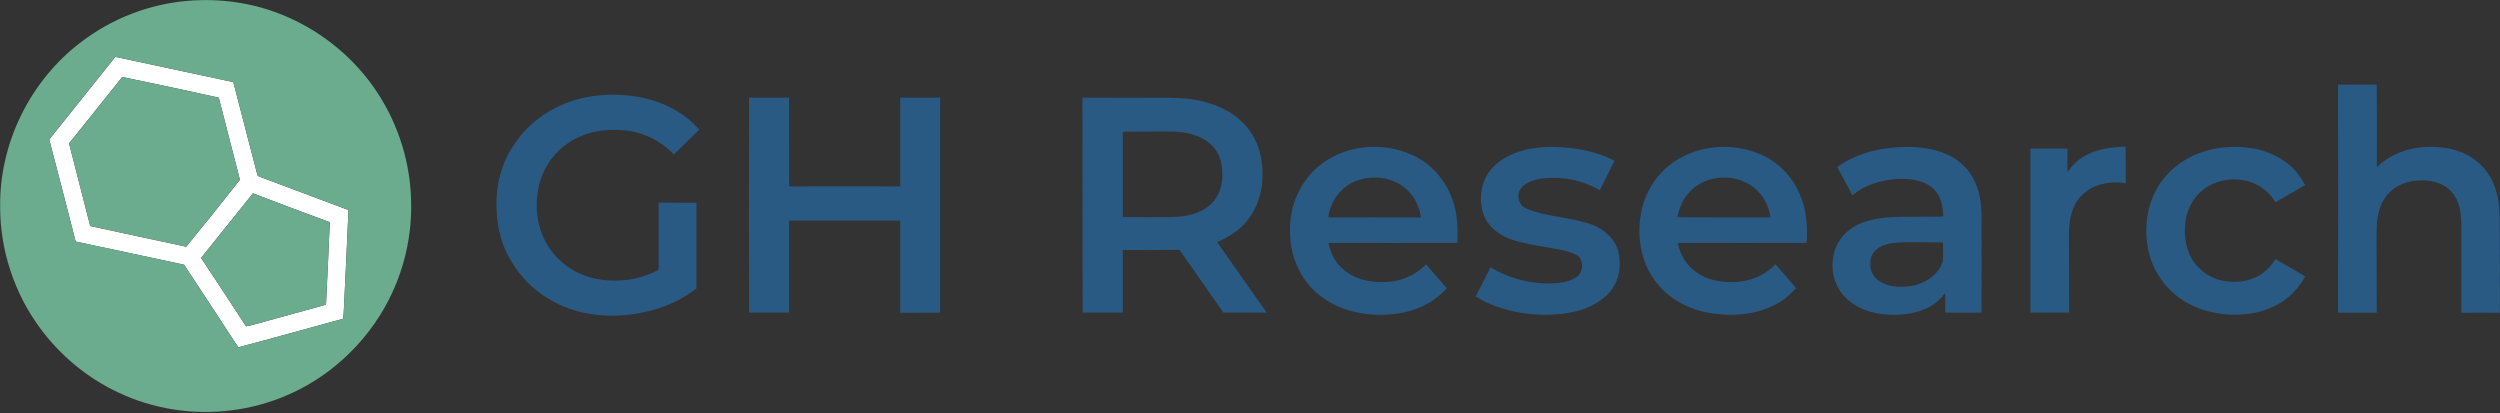 <?xml version="1.0" ?>
<svg xmlns="http://www.w3.org/2000/svg" viewBox="0 0 1513 250">
	<rect x="0" y="0" width="1513" height="250" fill="#333333" stroke="none"/>
	<style>
		.s0 { fill: #ffffff } 
		.s1 { fill: #6bac8e } 
		.s2 { fill: #295a83 } 
	</style>
	<g id="#ffffffff">
		<path id="Layer" fill-rule="evenodd" class="s0" d="m29.8 84.4q19.9-25 40-50 35.7 7.7 71.4 15.3c4.9 18.6 9.6 37.3 14.5 55.9 0.1 1 1.1 1.1 1.8 1.5q26.7 10 53.4 20c-0.7 17.3-1.6 34.6-2.4 51.9-0.3 4.6-0.3 9.3-0.8 13.9-21.1 5.7-42.2 11.7-63.5 17.3-10.8-16.7-21.9-33.3-32.8-50-21.9-4.7-43.7-9.4-65.6-14-5.3-20.6-10.6-41.2-16-61.8zm12 2.4c4.2 16.7 8.6 33.3 12.8 50 19.4 4.3 38.8 8.3 58.1 12.5 11-13.4 21.8-26.9 32.5-40.5q-6.4-24.9-12.8-49.7c-19.5-4.3-38.9-8.5-58.4-12.5q-16.1 20.1-32.2 40.2zm79.9 69.3c9.1 13.8 18.2 27.5 27.2 41.4 4-0.7 7.8-2 11.7-3 12.2-3.3 24.4-6.8 36.7-10.1 0.8-16.6 1.6-33.2 2.3-49.9-15.5-5.8-31.1-11.5-46.5-17.5-10.5 13-20.9 26.1-31.4 39.1z"/>
	</g>
	<g id="#6bac8eff">
		<path id="Layer" fill-rule="evenodd" class="s1" d="m113.8 0.5c19.2-1.6 38.8 1.1 56.6 8.3 22 8.8 41.4 23.9 55.2 43.2 13.9 19.4 22.1 42.9 23.1 66.8 1.2 23.2-4.3 46.6-15.7 66.9-7.6 13.6-17.9 25.7-29.9 35.6-17.9 14.7-39.9 24.2-62.9 27-23.3 3-47.6-0.7-68.9-10.9-18.6-8.8-34.9-22.3-47.1-38.9-15.6-21.1-24.2-47.3-24.1-73.5-0.5-38.5 18.4-76.6 49.2-99.7 18.6-14.2 41.2-22.9 64.5-24.8zm-84 83.9c5.4 20.6 10.7 41.2 16 61.8 21.9 4.6 43.7 9.3 65.6 14 10.9 16.7 22 33.3 32.8 50 21.3-5.6 42.4-11.6 63.5-17.3 0.5-4.6 0.5-9.3 0.8-13.9 0.8-17.3 1.7-34.6 2.4-51.9q-26.7-10-53.4-20c-0.7-0.4-1.7-0.5-1.8-1.5-4.9-18.6-9.6-37.3-14.5-55.9q-35.7-7.6-71.4-15.3-20.1 25-40 50zm12 2.4q16.1-20.1 32.2-40.2c19.5 4 38.9 8.2 58.4 12.5q6.4 24.8 12.8 49.7c-10.7 13.6-21.5 27.1-32.5 40.5-19.3-4.2-38.7-8.2-58.1-12.5-4.2-16.7-8.6-33.3-12.8-50zm79.9 69.3c10.5-13 20.9-26.1 31.4-39.1 15.4 6 31 11.7 46.5 17.5-0.7 16.7-1.5 33.3-2.3 49.9-12.3 3.3-24.5 6.8-36.7 10.1-3.9 1-7.7 2.3-11.7 3-9-13.9-18.1-27.6-27.2-41.4z"/>
	</g>
	<g id="#295a83ff">
		<path id="Layer" fill-rule="evenodd" class="s2" d="m1415 51.2c7.8 0.1 15.6 0 23.4 0 0 16.7 0.2 33.4 0.1 50 9.7-9.8 24.2-13.3 37.6-12.1 11.1 0.7 22.2 5.6 28.8 14.7 6 8 7.9 18.2 7.9 28 0.1 19.1 0.1 38.3 0.1 57.5-7.8-0.1-15.5-0.1-23.3 0q0-26.7 0-53.4c-0.1-6.9-1-14.5-5.9-19.8-4.1-4.7-10.4-6.7-16.5-6.9-7-0.3-14.6 1.3-19.9 6.2-3.4 2.9-5.9 6.9-7.2 11.2-2.2 6.7-1.7 13.9-1.8 20.9 0 13.9 0.1 27.8 0.1 41.7-7.8 0-15.6 0.1-23.4 0q0.1-69 0-138zm-1073.2 11.5c14.6-5.8 31-6.7 46.4-3.7 13.3 2.7 26.1 9.2 35 19.5-5.1 5-10.2 10-15.4 15-7.5-8-17.8-13.2-28.7-14.5-11.8-1.4-24.4 0.4-34.5 7.1-9.4 5.9-16.1 15.8-18.5 26.6-2.5 11.2-1.4 23.4 4 33.5 6.2 11.7 17.9 20.1 30.8 22.6 12.7 2.3 26.4 0.8 37.7-5.6q0-20.3 0-40.6c7.6 0.1 15.3 0.1 22.9 0.1 0 17.3 0 34.6 0 51.9-7.7 5.9-16.5 10.3-25.9 12.9-14.3 4.1-29.8 4.8-44.3 1.3-16.1-3.9-31-13.8-40-27.8-7.1-10.1-10.5-22.4-10.8-34.6-0.5-13.7 2.8-27.7 10.7-38.9 7.2-11.3 18.3-19.8 30.6-24.8zm111.5-3.6c8.1 0 16.1 0 24.2 0 0 17.9 0 35.8 0.1 53.7 22.4-0.1 44.8 0 67.2 0 0-17.9 0-35.8 0-53.7q12.1 0 24.2 0c0 43.4 0 86.7 0 130.1-8.1 0.1-16.1 0-24.2 0.1q0-27.9 0-55.8-33.7 0-67.3 0c0 18.6 0 37.2 0 55.7q-12.1 0-24.2 0c-0.1-43.3 0-86.7 0-130.1zm201.9 130.1c-0.1-43.3 0-86.7-0.1-130.1 18 0.1 35.9 0 53.8 0.1 10.8 0.1 21.7 1.8 31.4 6.6 8.2 4 15.3 10.5 19.3 18.8 4.2 8.2 5 17.7 4.2 26.7-0.9 8.4-4.2 16.7-9.8 23.2-4.6 5.4-10.9 9.2-17.4 12 10 14.2 19.9 28.5 30 42.7-8.8 0-17.5 0-26.2 0-8.8-12.5-17.5-25-26.2-37.5-0.4-0.8-1.4-0.4-2.1-0.5-10.9 0.2-21.7 0.1-32.6 0.1 0 12.6 0 25.3 0 37.9-8.1 0-16.2 0-24.3 0zm24.3-109.5q0 25.8 0 51.7c9.4 0 18.7 0.1 28.1 0 6.3-0.1 12.9-0.7 18.7-3.5 4.8-2.1 9-5.9 11.1-10.7 2.6-5.6 2.8-11.9 1.8-17.9-1-5.9-4.5-11.4-9.7-14.5-6.9-4.3-15.3-5.4-23.3-5.2-8.9 0-17.8 0.1-26.7 0.1zm125 16.4c16-9.4 36.9-9.6 53.2-0.8 10.3 5.5 17.9 15.3 21.6 26.3 2.8 8.1 3 16.9 2.7 25.4q-39 0.1-78 0c1.2 6.5 4.5 12.7 9.8 16.7 6.6 5.4 15.4 7.3 23.7 7 9.5 0 19-3.8 25.5-10.8 4.2 4.8 8.3 9.7 12.6 14.5-7.6 8.7-18.6 13.8-29.9 15.4-14.8 2-30.8-0.1-43.4-8.4-6.7-4.4-12.4-10.5-16-17.7-4.7-8.9-6.2-19.2-5.4-29.2 1.1-15.6 9.9-30.6 23.6-38.4zm13.4 14.7c-7.7 4.1-13.1 12.1-14 20.8q28.1-0.1 56.1 0c-0.9-5.4-2.9-10.8-6.7-14.9-8.5-10-24.1-11.8-35.4-5.9zm86.6-10.5c9.3-8.8 22.5-11.4 34.9-11.4 12.9 0.2 26.2 2.3 37.7 8.4-2.9 6-5.9 11.9-8.9 17.8-7.7-4.4-16.5-7.1-25.4-7.4-6.1-0.1-12.5 0-18 2.8-2.5 1.3-4.9 3.3-5.6 6.2-1.1 3.9 1.1 8.4 4.9 9.7 11.1 4.5 23.3 4.8 34.7 8.1 6.8 1.6 13.3 5.3 17.5 11 3.1 4.3 4 9.8 3.9 15 0 7-3 13.8-8.1 18.5-6.8 6.2-15.8 9.5-24.9 10.7-15.8 2.1-32.3 0-47-6.4-2.5-1.1-4.8-2.5-7.1-3.9 3-5.9 6-11.8 9-17.7 9.4 6 20.6 9.1 31.8 9.8 6.7 0.1 13.9 0.1 19.8-3.5 4.7-2.9 5.4-11 0.2-13.8-5.4-2.7-11.5-3.4-17.4-4.5-7.9-1.3-15.8-2.6-23.3-5.3-6.7-2.7-13-7.7-15.4-14.7-3.4-10-1.3-22.2 6.7-29.4zm112.6-4.8c14.4-8 32.7-8.7 47.8-2.3 10.8 4.4 19.5 13.2 24.1 23.8 4.3 9.3 5 19.9 4.4 30q-39 0.1-78 0c1.2 6 4.1 11.7 8.7 15.7 6.2 5.8 15 8.1 23.3 8 10 0.3 20.3-3.4 27.1-10.8q6.2 7.3 12.5 14.5c-3 3-6 6.2-9.8 8.4-12.1 7.4-27 8.9-40.8 6.9-13.8-1.9-27.2-8.9-35.3-20.5-9.1-12.8-11-29.8-6.9-44.8 3.4-12.1 11.7-22.9 22.9-28.9zm5.3 20.8c-4 4.1-6.2 9.7-7.2 15.2 18.8 0.1 37.5 0.1 56.3 0.1-0.9-6-3.4-11.8-7.8-16.1-10.8-11-31-10.7-41.3 0.8zm89.5-15.2c12.3-8.9 27.8-12.2 42.9-12.2 11.9 0.1 24.9 2.7 33.6 11.4 7.9 7.5 10.7 18.9 10.8 29.5 0.1 19.8 0 39.6 0 59.4-7.3 0-14.6 0.1-22 0q0-5.9 0.1-11.9c-3 3.8-6.6 7.2-11.1 9.2-8.2 3.9-17.6 4.5-26.5 3.7-9.8-1.1-19.9-5.3-25.7-13.6-7.1-9.9-6.7-24.8 1.6-34.1 4-4.5 9.6-7.5 15.5-9 6.8-1.8 13.9-2.3 20.9-2.3 8 0 16-0.1 24-0.1-0.1-5.7-1-11.8-5.1-16-5.6-6.1-14.5-7.1-22.3-6.8-9.8 0.6-19.9 3.4-27.5 9.9q-4.6-8.6-9.2-17.1zm28.5 47.2c-3.5 1.2-6.8 3.7-7.9 7.3-1.2 4.1-0.7 8.9 2.1 12.1 3.1 3.6 8 5.2 12.6 5.7 5.4 0.4 11.1 0 16.1-2.3 5.6-2.3 10.5-6.9 12.5-12.7 0.3-3.9 0-7.8 0.1-11.7q-9.2-0.1-18.4-0.1c-5.7 0-11.6-0.1-17.1 1.7zm120-53.1c7.6-5 17-6.1 26-6.5 0.1 7.5 0 14.9 0.1 22.3-5.4-1.1-11-0.6-16.2 0.9-6.6 2-12.3 6.8-15.1 13.1-2.5 5.5-3.1 11.7-3.1 17.7q0.1 23.3 0.1 46.5-11.7 0-23.4 0c0-33.1 0-66.2 0-99.3q11.2 0 22.4 0 0 7.1 0 14.2c2.5-3.4 5.4-6.6 9.2-8.9zm60.6 2.5c13.2-8.6 29.9-10.5 45.1-7.4 8 1.9 15.8 5.7 21.7 11.6 2.9 3 5.2 6.4 7.3 10.1-6 3.5-12 6.9-18 10.4-3.5-6-9.3-10.5-15.9-12.5-10.4-3.1-22.7-0.7-30.4 7.2-4.3 4.3-7 10-8 16-1.1 6.9-0.5 14.1 2.2 20.6 3.6 8.4 11.7 14.7 20.7 16.3 6.3 1.1 13 0.7 19-2 5.2-2.2 9.5-6.4 12.4-11.2 6 3.5 12 6.9 18 10.5-3.4 6-8 11.5-13.9 15.3-11.2 7.3-25.4 9.1-38.5 7.1-13.8-2-27-9.2-34.9-20.8-7.9-11-10.3-25.3-8.1-38.5 2-13.3 9.9-25.5 21.3-32.7z"/>
	</g>
</svg>